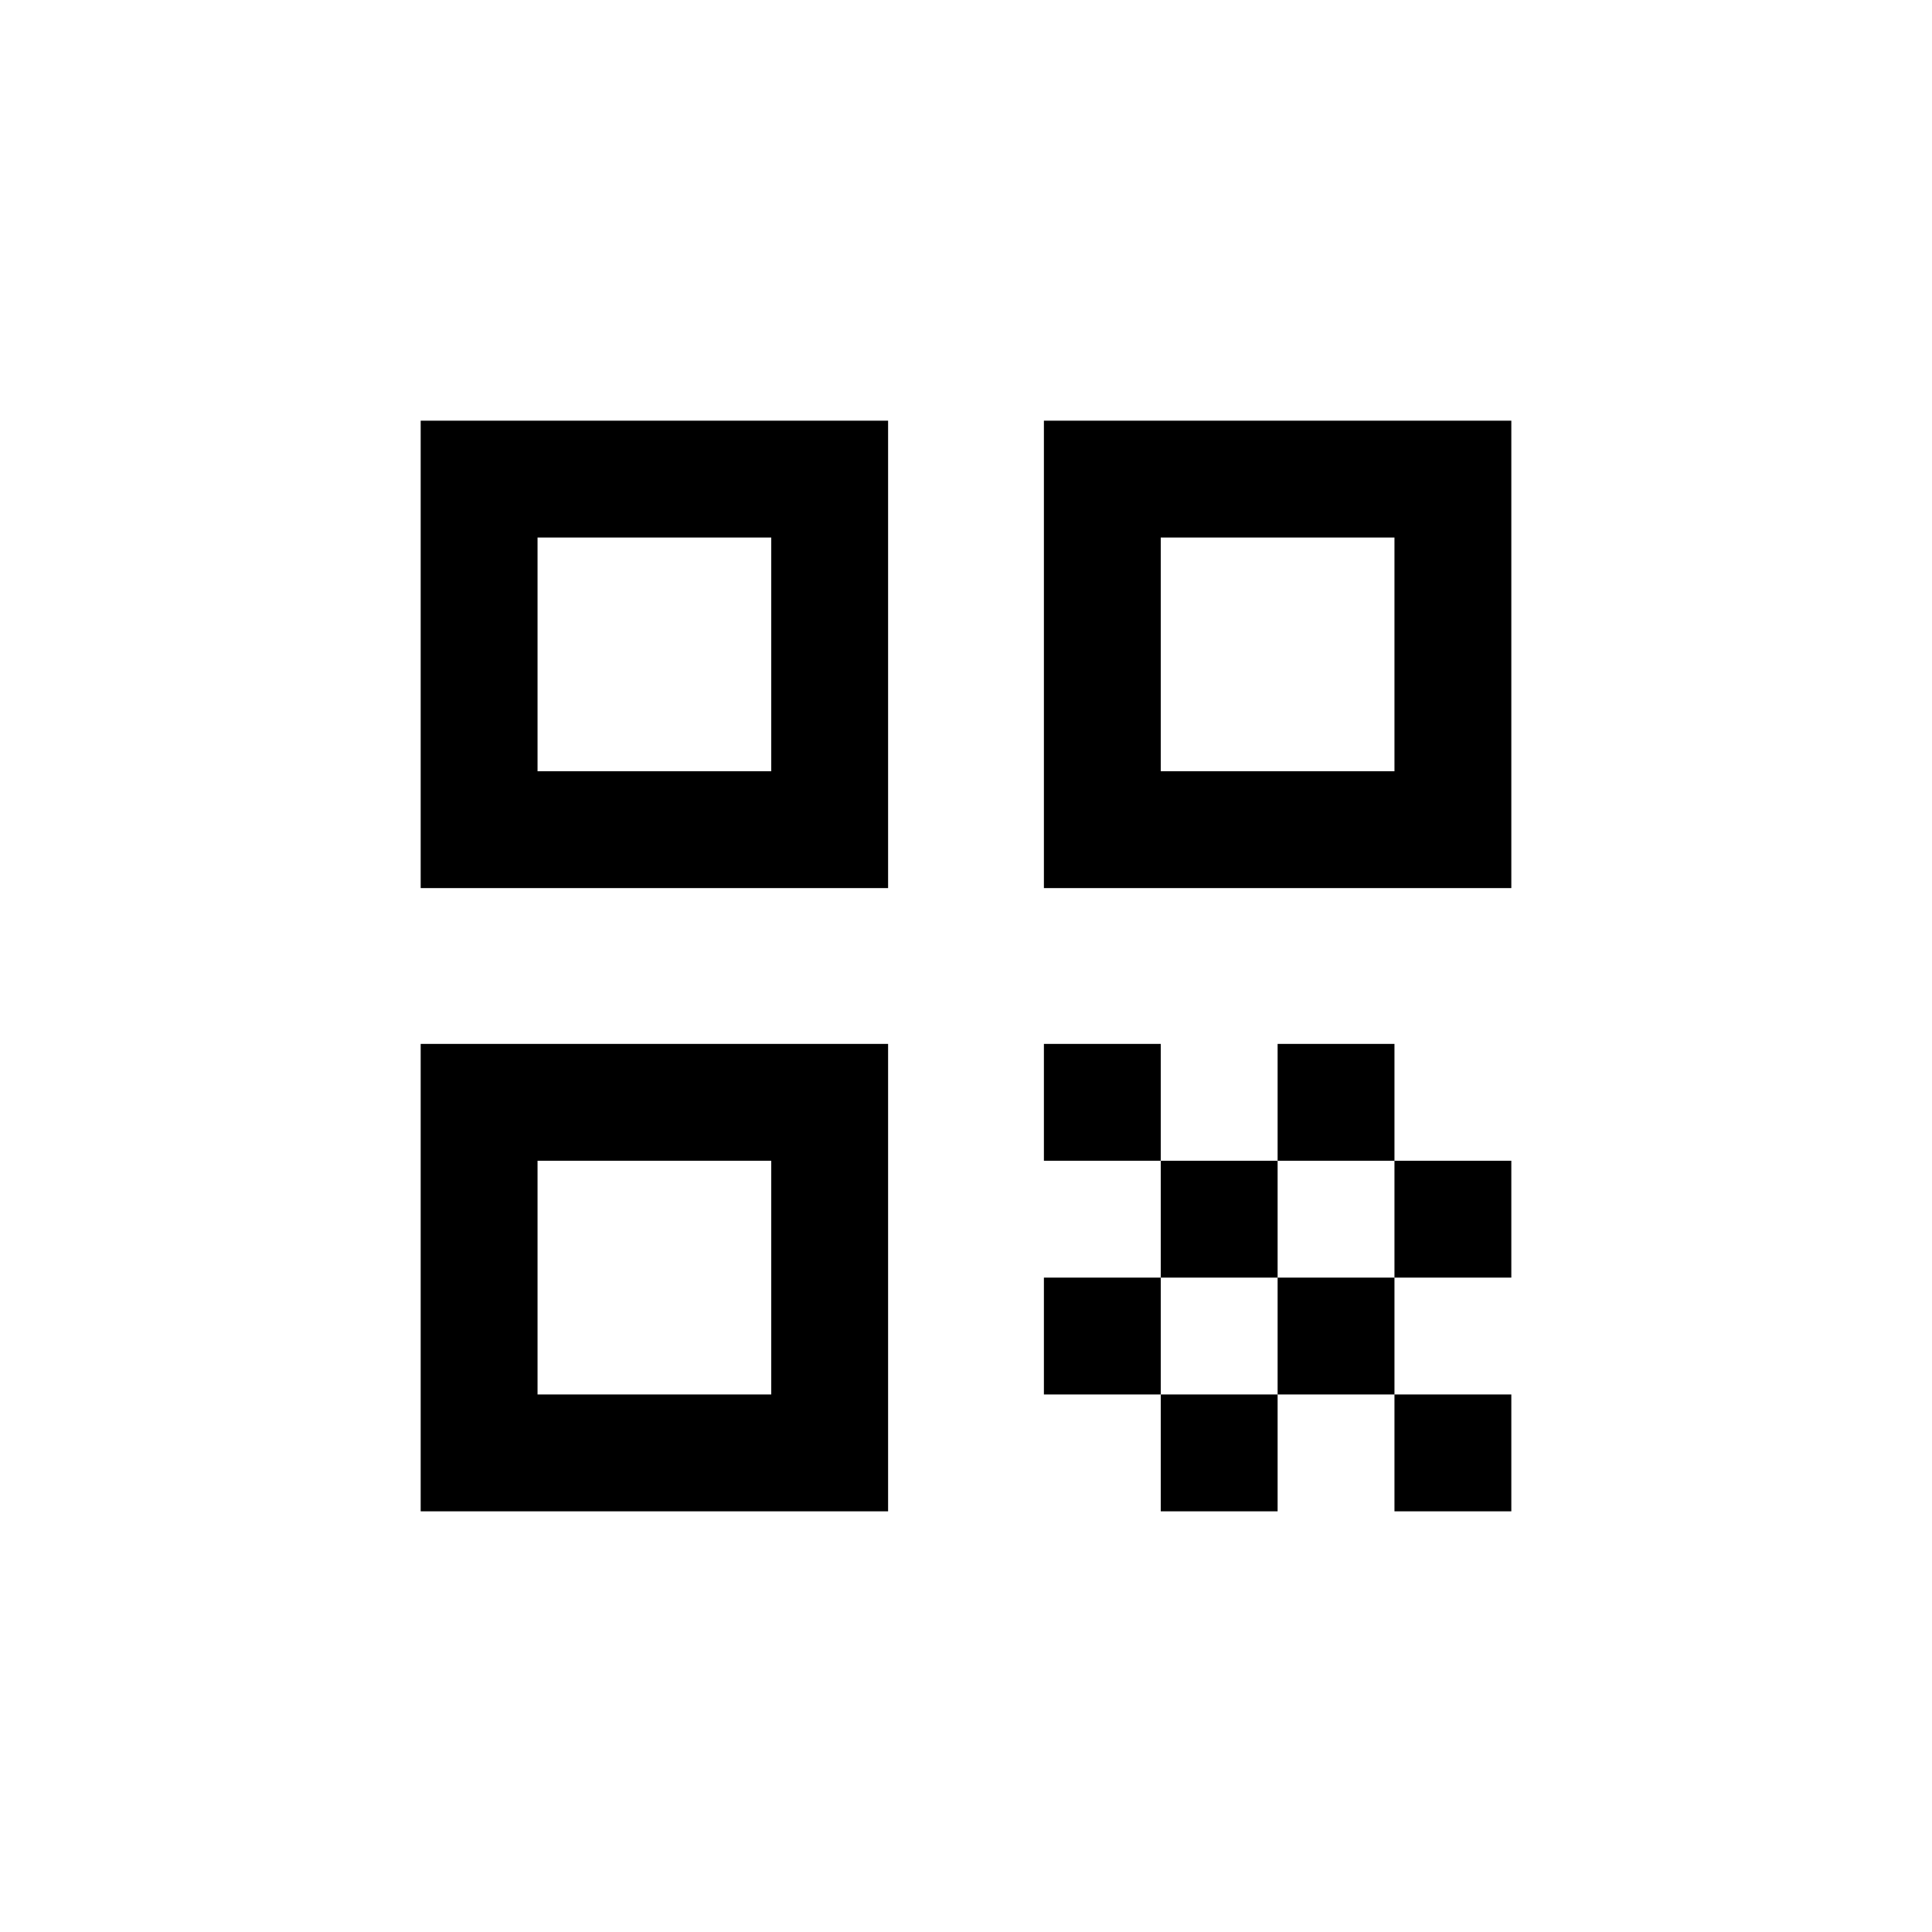 <svg width="31" height="31" viewBox="0 0 31 31" fill="none" xmlns="http://www.w3.org/2000/svg">
<path d="M12.375 8.625V12.375H8.625V8.625H12.375ZM14.25 6.75H6.75V14.25H14.25V6.75ZM12.375 18.625V22.375H8.625V18.625H12.375ZM14.25 16.75H6.75V24.25H14.25V16.75ZM22.375 8.625V12.375H18.625V8.625H22.375ZM24.25 6.75H16.75V14.25H24.25V6.75ZM16.75 16.75H18.625V18.625H16.75V16.75ZM18.625 18.625H20.5V20.5H18.625V18.625ZM20.5 16.75H22.375V18.625H20.5V16.75ZM16.75 20.5H18.625V22.375H16.75V20.5ZM18.625 22.375H20.5V24.25H18.625V22.375ZM20.5 20.5H22.375V22.375H20.5V20.5ZM22.375 18.625H24.25V20.5H22.375V18.625ZM22.375 22.375H24.25V24.25H22.375V22.375Z" fill="black"/>
</svg>
